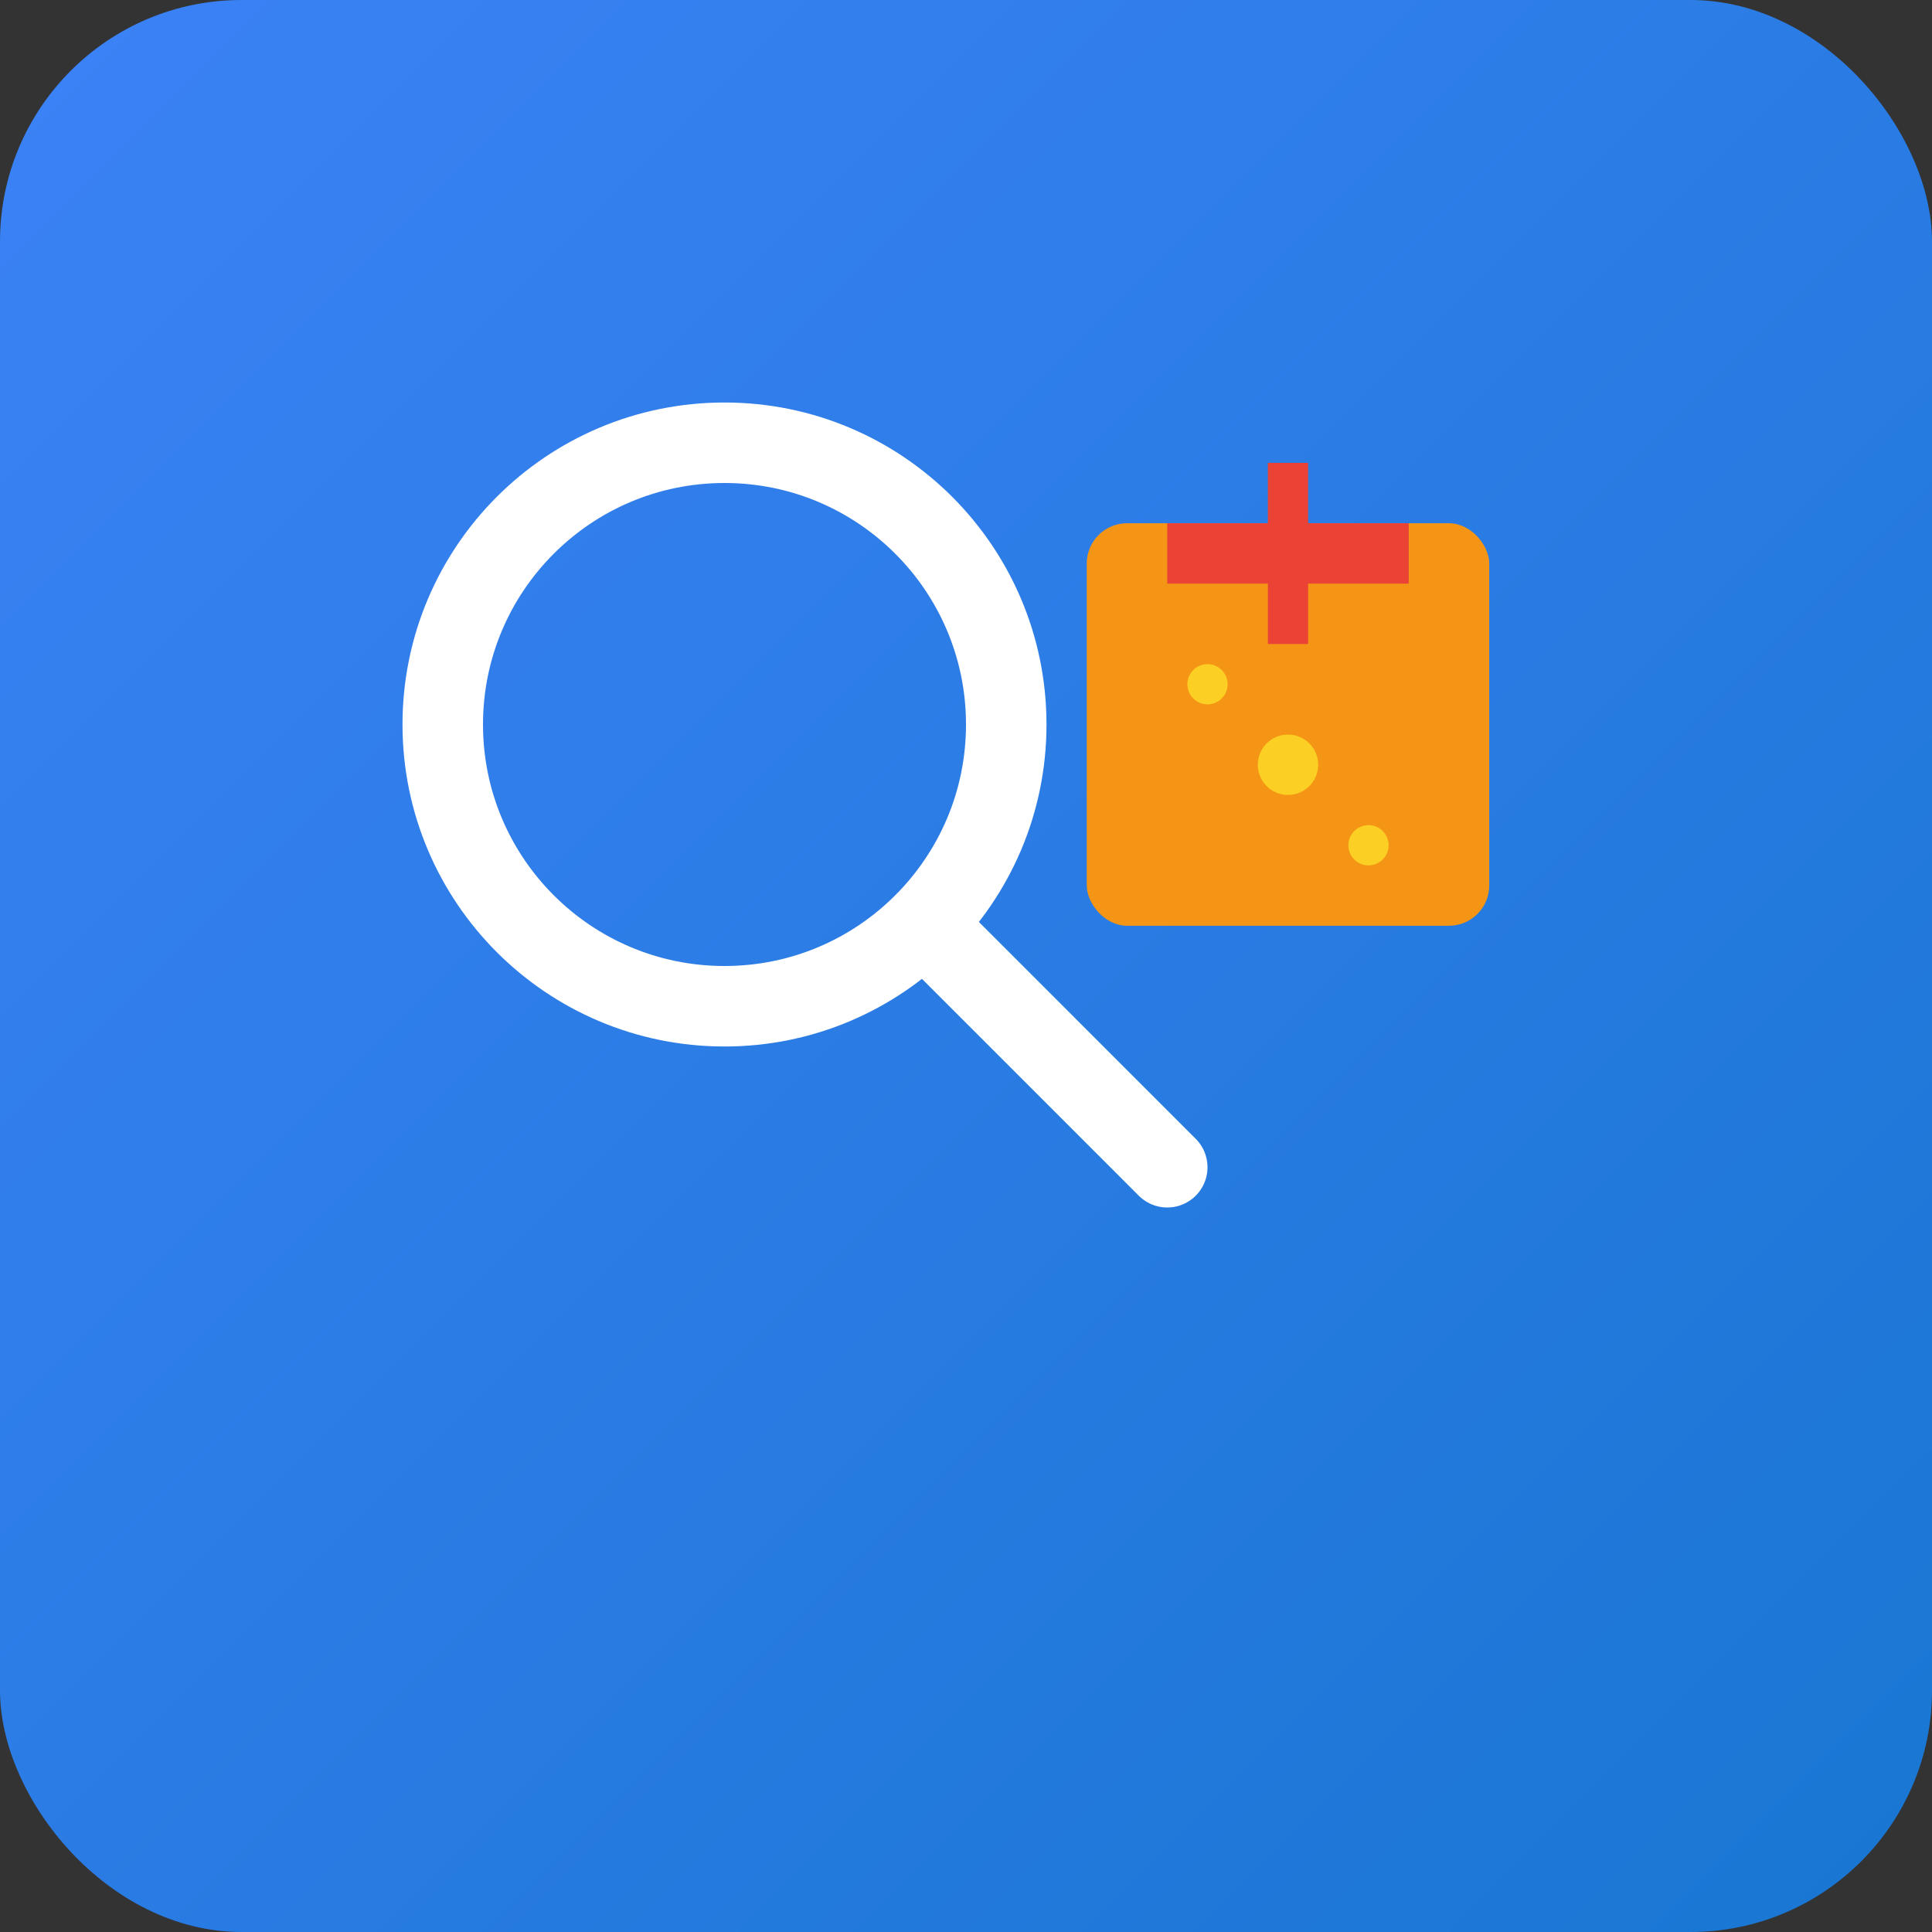 <svg width="192" height="192" viewBox="0 0 192 192" fill="none" xmlns="http://www.w3.org/2000/svg">
<rect x="0" y="0" width="192" height="192" fill="#333333" stroke="none"/>
<rect width="192" height="192" rx="24" fill="url(#gradient0_linear_20_20)"/>
<defs>
<linearGradient id="gradient0_linear_20_20" x1="0" y1="0" x2="192" y2="192" gradientUnits="userSpaceOnUse">
<stop stop-color="#3B82F6"/>
<stop offset="1" stop-color="#1976D2"/>
</linearGradient>
</defs>
<!-- 돋보기 -->
<circle cx="72" cy="72" r="28" stroke="white" stroke-width="8" fill="none"/>
<line x1="94" y1="94" x2="116" y2="116" stroke="white" stroke-width="8" stroke-linecap="round"/>
<!-- 선물상자 -->
<rect x="108" y="52" width="40" height="40" rx="4" fill="#F59515"/>
<!-- 리본 -->
<rect x="116" y="52" width="24" height="6" fill="#EA4335"/>
<rect x="126" y="46" width="4" height="18" fill="#EA4335"/>
<!-- 별 장식 -->
<circle cx="128" cy="76" r="3" fill="#FBCF24"/>
<circle cx="120" cy="68" r="2" fill="#FBCF24"/>
<circle cx="136" cy="84" r="2" fill="#FBCF24"/>
</svg>